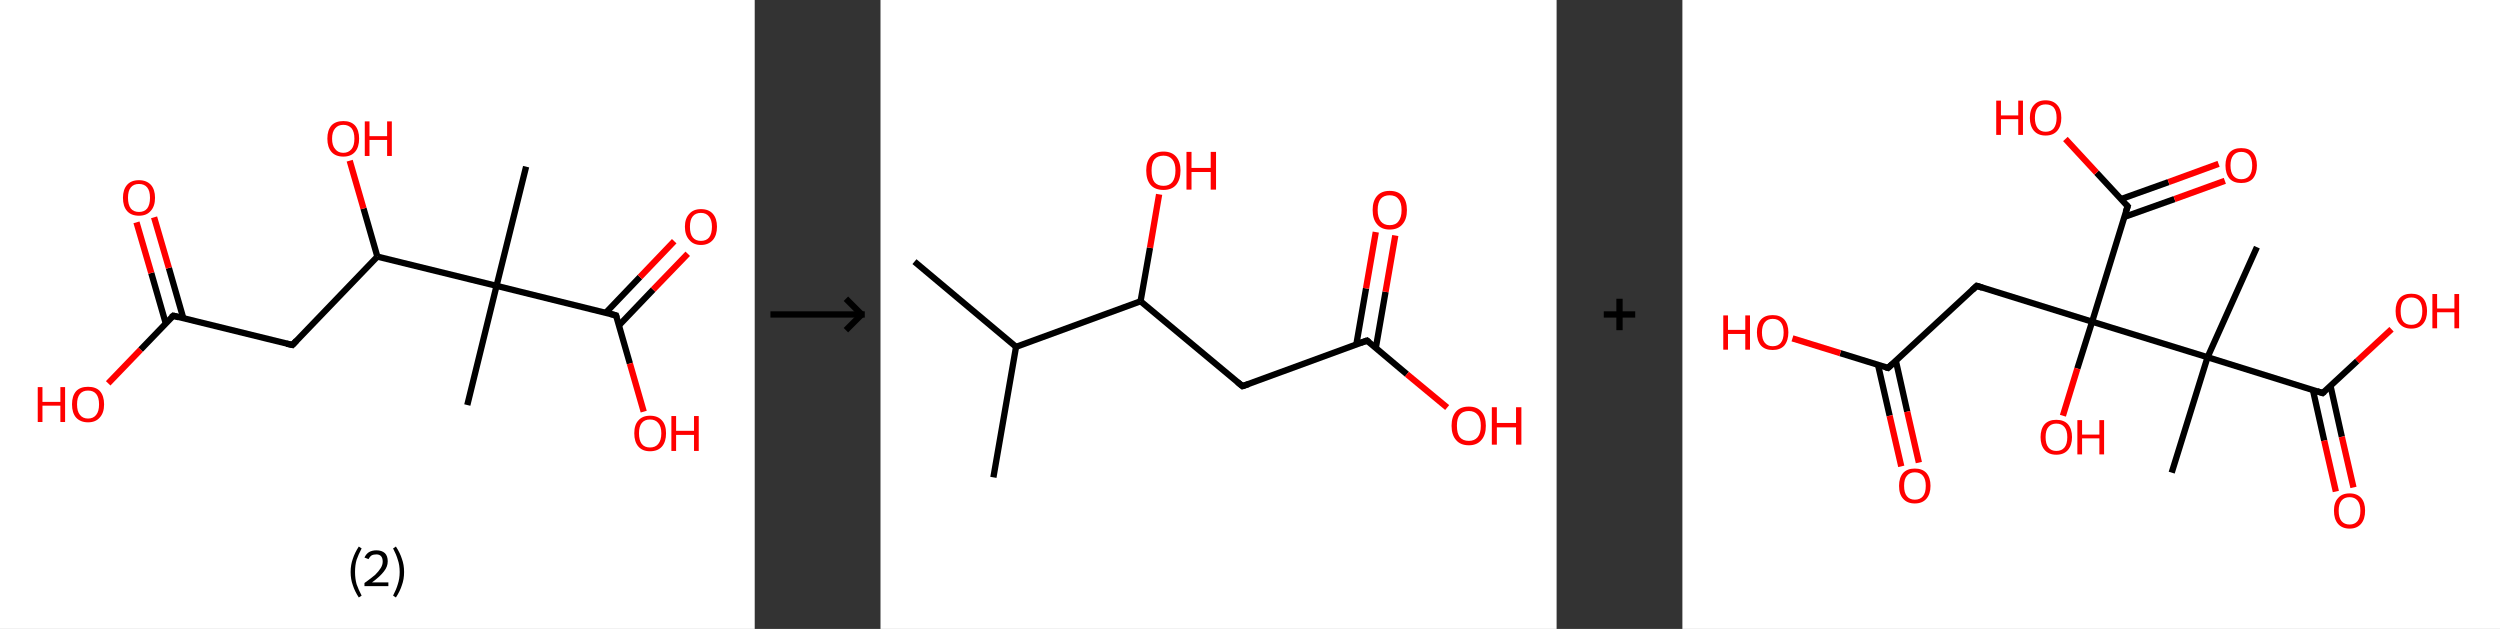<?xml version='1.0' encoding='ASCII' standalone='yes'?>
<svg xmlns="http://www.w3.org/2000/svg" xmlns:xlink="http://www.w3.org/1999/xlink" version="1.1" width="795.0px" viewBox="0 0 795.0 200.0" height="200.0px">
  <rect x="0" y="0" width="795.0" height="200.0" fill="#333333" stroke="none"/>
  <g>
    <g transform="translate(0, 0) scale(1 1) "><!-- END OF HEADER -->
<rect style="opacity:1.0;fill:#FFFFFF;stroke:none" width="240.0" height="200.0" x="0.0" y="0.0"> </rect>
<path class="bond-0 atom-0 atom-1" d="M 167.3,53.0 L 157.9,90.9" style="fill:none;fill-rule:evenodd;stroke:#000000;stroke-width:2.0px;stroke-linecap:butt;stroke-linejoin:miter;stroke-opacity:1"/>
<path class="bond-1 atom-1 atom-2" d="M 157.9,90.9 L 148.6,128.8" style="fill:none;fill-rule:evenodd;stroke:#000000;stroke-width:2.0px;stroke-linecap:butt;stroke-linejoin:miter;stroke-opacity:1"/>
<path class="bond-2 atom-1 atom-3" d="M 157.9,90.9 L 195.9,100.3" style="fill:none;fill-rule:evenodd;stroke:#000000;stroke-width:2.0px;stroke-linecap:butt;stroke-linejoin:miter;stroke-opacity:1"/>
<path class="bond-3 atom-3 atom-4" d="M 196.8,103.5 L 207.7,92.1" style="fill:none;fill-rule:evenodd;stroke:#000000;stroke-width:2.0px;stroke-linecap:butt;stroke-linejoin:miter;stroke-opacity:1"/>
<path class="bond-3 atom-3 atom-4" d="M 207.7,92.1 L 218.7,80.7" style="fill:none;fill-rule:evenodd;stroke:#FF0000;stroke-width:2.0px;stroke-linecap:butt;stroke-linejoin:miter;stroke-opacity:1"/>
<path class="bond-3 atom-3 atom-4" d="M 192.6,99.5 L 203.5,88.1" style="fill:none;fill-rule:evenodd;stroke:#000000;stroke-width:2.0px;stroke-linecap:butt;stroke-linejoin:miter;stroke-opacity:1"/>
<path class="bond-3 atom-3 atom-4" d="M 203.5,88.1 L 214.4,76.7" style="fill:none;fill-rule:evenodd;stroke:#FF0000;stroke-width:2.0px;stroke-linecap:butt;stroke-linejoin:miter;stroke-opacity:1"/>
<path class="bond-4 atom-3 atom-5" d="M 195.9,100.3 L 200.3,115.6" style="fill:none;fill-rule:evenodd;stroke:#000000;stroke-width:2.0px;stroke-linecap:butt;stroke-linejoin:miter;stroke-opacity:1"/>
<path class="bond-4 atom-3 atom-5" d="M 200.3,115.6 L 204.7,130.9" style="fill:none;fill-rule:evenodd;stroke:#FF0000;stroke-width:2.0px;stroke-linecap:butt;stroke-linejoin:miter;stroke-opacity:1"/>
<path class="bond-5 atom-1 atom-6" d="M 157.9,90.9 L 120.0,81.6" style="fill:none;fill-rule:evenodd;stroke:#000000;stroke-width:2.0px;stroke-linecap:butt;stroke-linejoin:miter;stroke-opacity:1"/>
<path class="bond-6 atom-6 atom-7" d="M 120.0,81.6 L 115.6,66.3" style="fill:none;fill-rule:evenodd;stroke:#000000;stroke-width:2.0px;stroke-linecap:butt;stroke-linejoin:miter;stroke-opacity:1"/>
<path class="bond-6 atom-6 atom-7" d="M 115.6,66.3 L 111.2,51.1" style="fill:none;fill-rule:evenodd;stroke:#FF0000;stroke-width:2.0px;stroke-linecap:butt;stroke-linejoin:miter;stroke-opacity:1"/>
<path class="bond-7 atom-6 atom-8" d="M 120.0,81.6 L 93.0,109.7" style="fill:none;fill-rule:evenodd;stroke:#000000;stroke-width:2.0px;stroke-linecap:butt;stroke-linejoin:miter;stroke-opacity:1"/>
<path class="bond-8 atom-8 atom-9" d="M 93.0,109.7 L 55.1,100.4" style="fill:none;fill-rule:evenodd;stroke:#000000;stroke-width:2.0px;stroke-linecap:butt;stroke-linejoin:miter;stroke-opacity:1"/>
<path class="bond-9 atom-9 atom-10" d="M 58.3,101.2 L 53.7,85.2" style="fill:none;fill-rule:evenodd;stroke:#000000;stroke-width:2.0px;stroke-linecap:butt;stroke-linejoin:miter;stroke-opacity:1"/>
<path class="bond-9 atom-9 atom-10" d="M 53.7,85.2 L 49.0,69.1" style="fill:none;fill-rule:evenodd;stroke:#FF0000;stroke-width:2.0px;stroke-linecap:butt;stroke-linejoin:miter;stroke-opacity:1"/>
<path class="bond-9 atom-9 atom-10" d="M 52.7,102.8 L 48.1,86.8" style="fill:none;fill-rule:evenodd;stroke:#000000;stroke-width:2.0px;stroke-linecap:butt;stroke-linejoin:miter;stroke-opacity:1"/>
<path class="bond-9 atom-9 atom-10" d="M 48.1,86.8 L 43.4,70.7" style="fill:none;fill-rule:evenodd;stroke:#FF0000;stroke-width:2.0px;stroke-linecap:butt;stroke-linejoin:miter;stroke-opacity:1"/>
<path class="bond-10 atom-9 atom-11" d="M 55.1,100.4 L 44.7,111.2" style="fill:none;fill-rule:evenodd;stroke:#000000;stroke-width:2.0px;stroke-linecap:butt;stroke-linejoin:miter;stroke-opacity:1"/>
<path class="bond-10 atom-9 atom-11" d="M 44.7,111.2 L 34.4,121.9" style="fill:none;fill-rule:evenodd;stroke:#FF0000;stroke-width:2.0px;stroke-linecap:butt;stroke-linejoin:miter;stroke-opacity:1"/>
<path d="M 194.0,99.8 L 195.9,100.3 L 196.1,101.0" style="fill:none;stroke:#000000;stroke-width:2.0px;stroke-linecap:butt;stroke-linejoin:miter;stroke-opacity:1;"/>
<path d="M 94.3,108.3 L 93.0,109.7 L 91.1,109.3" style="fill:none;stroke:#000000;stroke-width:2.0px;stroke-linecap:butt;stroke-linejoin:miter;stroke-opacity:1;"/>
<path d="M 56.9,100.9 L 55.1,100.4 L 54.5,100.9" style="fill:none;stroke:#000000;stroke-width:2.0px;stroke-linecap:butt;stroke-linejoin:miter;stroke-opacity:1;"/>
<path class="atom-4" d="M 217.8 72.1 Q 217.8 69.5, 219.2 68.0 Q 220.5 66.5, 222.9 66.5 Q 225.4 66.5, 226.7 68.0 Q 228.0 69.5, 228.0 72.1 Q 228.0 74.8, 226.7 76.3 Q 225.3 77.9, 222.9 77.9 Q 220.5 77.9, 219.2 76.3 Q 217.8 74.8, 217.8 72.1 M 222.9 76.6 Q 224.6 76.6, 225.5 75.5 Q 226.4 74.3, 226.4 72.1 Q 226.4 70.0, 225.5 68.9 Q 224.6 67.7, 222.9 67.7 Q 221.2 67.7, 220.3 68.8 Q 219.4 69.9, 219.4 72.1 Q 219.4 74.4, 220.3 75.5 Q 221.2 76.6, 222.9 76.6 " fill="#FF0000"/>
<path class="atom-5" d="M 201.7 137.8 Q 201.7 135.1, 203.0 133.7 Q 204.3 132.2, 206.7 132.2 Q 209.2 132.2, 210.5 133.7 Q 211.8 135.1, 211.8 137.8 Q 211.8 140.5, 210.5 142.0 Q 209.2 143.5, 206.7 143.5 Q 204.3 143.5, 203.0 142.0 Q 201.7 140.5, 201.7 137.8 M 206.7 142.3 Q 208.4 142.3, 209.3 141.2 Q 210.3 140.0, 210.3 137.8 Q 210.3 135.6, 209.3 134.5 Q 208.4 133.4, 206.7 133.4 Q 205.0 133.4, 204.1 134.5 Q 203.2 135.6, 203.2 137.8 Q 203.2 140.0, 204.1 141.2 Q 205.0 142.3, 206.7 142.3 " fill="#FF0000"/>
<path class="atom-5" d="M 213.5 132.3 L 215.0 132.3 L 215.0 137.0 L 220.7 137.0 L 220.7 132.3 L 222.2 132.3 L 222.2 143.4 L 220.7 143.4 L 220.7 138.3 L 215.0 138.3 L 215.0 143.4 L 213.5 143.4 L 213.5 132.3 " fill="#FF0000"/>
<path class="atom-7" d="M 104.1 44.1 Q 104.1 41.4, 105.4 39.9 Q 106.7 38.5, 109.2 38.5 Q 111.6 38.5, 112.9 39.9 Q 114.2 41.4, 114.2 44.1 Q 114.2 46.8, 112.9 48.3 Q 111.6 49.8, 109.2 49.8 Q 106.7 49.8, 105.4 48.3 Q 104.1 46.8, 104.1 44.1 M 109.2 48.6 Q 110.8 48.6, 111.8 47.4 Q 112.7 46.3, 112.7 44.1 Q 112.7 41.9, 111.8 40.8 Q 110.8 39.7, 109.2 39.7 Q 107.5 39.7, 106.6 40.8 Q 105.6 41.9, 105.6 44.1 Q 105.6 46.3, 106.6 47.4 Q 107.5 48.6, 109.2 48.6 " fill="#FF0000"/>
<path class="atom-7" d="M 116.0 38.6 L 117.5 38.6 L 117.5 43.3 L 123.1 43.3 L 123.1 38.6 L 124.6 38.6 L 124.6 49.6 L 123.1 49.6 L 123.1 44.5 L 117.5 44.5 L 117.5 49.6 L 116.0 49.6 L 116.0 38.6 " fill="#FF0000"/>
<path class="atom-10" d="M 39.1 62.9 Q 39.1 60.3, 40.4 58.8 Q 41.7 57.3, 44.2 57.3 Q 46.6 57.3, 48.0 58.8 Q 49.3 60.3, 49.3 62.9 Q 49.3 65.6, 47.9 67.1 Q 46.6 68.6, 44.2 68.6 Q 41.7 68.6, 40.4 67.1 Q 39.1 65.6, 39.1 62.9 M 44.2 67.4 Q 45.9 67.4, 46.8 66.3 Q 47.7 65.1, 47.7 62.9 Q 47.7 60.7, 46.8 59.6 Q 45.9 58.5, 44.2 58.5 Q 42.5 58.5, 41.6 59.6 Q 40.7 60.7, 40.7 62.9 Q 40.7 65.1, 41.6 66.3 Q 42.5 67.4, 44.2 67.4 " fill="#FF0000"/>
<path class="atom-11" d="M 12.0 123.1 L 13.5 123.1 L 13.5 127.8 L 19.2 127.8 L 19.2 123.1 L 20.7 123.1 L 20.7 134.2 L 19.2 134.2 L 19.2 129.0 L 13.5 129.0 L 13.5 134.2 L 12.0 134.2 L 12.0 123.1 " fill="#FF0000"/>
<path class="atom-11" d="M 22.9 128.6 Q 22.9 125.9, 24.2 124.4 Q 25.5 123.0, 28.0 123.0 Q 30.5 123.0, 31.8 124.4 Q 33.1 125.9, 33.1 128.6 Q 33.1 131.3, 31.7 132.8 Q 30.4 134.3, 28.0 134.3 Q 25.6 134.3, 24.2 132.8 Q 22.9 131.3, 22.9 128.6 M 28.0 133.1 Q 29.7 133.1, 30.6 131.9 Q 31.5 130.8, 31.5 128.6 Q 31.5 126.4, 30.6 125.3 Q 29.7 124.2, 28.0 124.2 Q 26.3 124.2, 25.4 125.3 Q 24.5 126.4, 24.5 128.6 Q 24.5 130.8, 25.4 131.9 Q 26.3 133.1, 28.0 133.1 " fill="#FF0000"/>
<path class="legend" d="M 111.5 181.9 Q 111.5 179.6, 112.2 177.7 Q 112.8 175.8, 114.1 173.8 L 115.0 174.4 Q 114.0 176.3, 113.4 178.0 Q 112.9 179.7, 112.9 181.9 Q 112.9 184.0, 113.4 185.8 Q 114.0 187.5, 115.0 189.4 L 114.1 190.0 Q 112.8 188.0, 112.2 186.1 Q 111.5 184.2, 111.5 181.9 " fill="#000000"/>
<path class="legend" d="M 115.9 177.3 Q 116.4 176.2, 117.3 175.6 Q 118.3 175.0, 119.7 175.0 Q 121.4 175.0, 122.4 175.9 Q 123.3 176.8, 123.3 178.5 Q 123.3 180.2, 122.1 181.7 Q 120.9 183.3, 118.3 185.2 L 123.5 185.2 L 123.5 186.4 L 115.9 186.4 L 115.9 185.4 Q 118.0 183.9, 119.3 182.8 Q 120.5 181.6, 121.1 180.6 Q 121.7 179.6, 121.7 178.6 Q 121.7 177.5, 121.2 176.9 Q 120.7 176.3, 119.7 176.3 Q 118.8 176.3, 118.2 176.6 Q 117.6 177.0, 117.2 177.8 L 115.9 177.3 " fill="#000000"/>
<path class="legend" d="M 128.5 181.9 Q 128.5 184.2, 127.8 186.1 Q 127.2 188.0, 125.9 190.0 L 125.0 189.4 Q 126.0 187.5, 126.5 185.8 Q 127.1 184.0, 127.1 181.9 Q 127.1 179.7, 126.5 178.0 Q 126.0 176.3, 125.0 174.4 L 125.9 173.8 Q 127.2 175.8, 127.8 177.7 Q 128.5 179.6, 128.5 181.9 " fill="#000000"/>
</g>
    <g transform="translate(240.0, 0) scale(1 1) "><line x1="5" y1="100" x2="35" y2="100" style="stroke:rgb(0,0,0);stroke-width:2"/>
  <line x1="34" y1="100" x2="29" y2="95" style="stroke:rgb(0,0,0);stroke-width:2"/>
  <line x1="34" y1="100" x2="29" y2="105" style="stroke:rgb(0,0,0);stroke-width:2"/>
</g>
    <g transform="translate(280.0, 0) scale(1 1) "><!-- END OF HEADER -->
<rect style="opacity:1.0;fill:#FFFFFF;stroke:none" width="215.0" height="200.0" x="0.0" y="0.0"> </rect>
<path class="bond-0 atom-0 atom-1" d="M 10.8,83.2 L 43.1,110.3" style="fill:none;fill-rule:evenodd;stroke:#000000;stroke-width:2.0px;stroke-linecap:butt;stroke-linejoin:miter;stroke-opacity:1"/>
<path class="bond-1 atom-1 atom-2" d="M 43.1,110.3 L 35.9,151.8" style="fill:none;fill-rule:evenodd;stroke:#000000;stroke-width:2.0px;stroke-linecap:butt;stroke-linejoin:miter;stroke-opacity:1"/>
<path class="bond-2 atom-1 atom-3" d="M 43.1,110.3 L 82.7,95.8" style="fill:none;fill-rule:evenodd;stroke:#000000;stroke-width:2.0px;stroke-linecap:butt;stroke-linejoin:miter;stroke-opacity:1"/>
<path class="bond-3 atom-3 atom-4" d="M 82.7,95.8 L 85.7,78.8" style="fill:none;fill-rule:evenodd;stroke:#000000;stroke-width:2.0px;stroke-linecap:butt;stroke-linejoin:miter;stroke-opacity:1"/>
<path class="bond-3 atom-3 atom-4" d="M 85.7,78.8 L 88.6,61.8" style="fill:none;fill-rule:evenodd;stroke:#FF0000;stroke-width:2.0px;stroke-linecap:butt;stroke-linejoin:miter;stroke-opacity:1"/>
<path class="bond-4 atom-3 atom-5" d="M 82.7,95.8 L 115.1,122.8" style="fill:none;fill-rule:evenodd;stroke:#000000;stroke-width:2.0px;stroke-linecap:butt;stroke-linejoin:miter;stroke-opacity:1"/>
<path class="bond-5 atom-5 atom-6" d="M 115.1,122.8 L 154.7,108.3" style="fill:none;fill-rule:evenodd;stroke:#000000;stroke-width:2.0px;stroke-linecap:butt;stroke-linejoin:miter;stroke-opacity:1"/>
<path class="bond-6 atom-6 atom-7" d="M 157.5,110.7 L 160.6,92.8" style="fill:none;fill-rule:evenodd;stroke:#000000;stroke-width:2.0px;stroke-linecap:butt;stroke-linejoin:miter;stroke-opacity:1"/>
<path class="bond-6 atom-6 atom-7" d="M 160.6,92.8 L 163.7,74.9" style="fill:none;fill-rule:evenodd;stroke:#FF0000;stroke-width:2.0px;stroke-linecap:butt;stroke-linejoin:miter;stroke-opacity:1"/>
<path class="bond-6 atom-6 atom-7" d="M 151.3,109.6 L 154.4,91.7" style="fill:none;fill-rule:evenodd;stroke:#000000;stroke-width:2.0px;stroke-linecap:butt;stroke-linejoin:miter;stroke-opacity:1"/>
<path class="bond-6 atom-6 atom-7" d="M 154.4,91.7 L 157.5,73.8" style="fill:none;fill-rule:evenodd;stroke:#FF0000;stroke-width:2.0px;stroke-linecap:butt;stroke-linejoin:miter;stroke-opacity:1"/>
<path class="bond-7 atom-6 atom-8" d="M 154.7,108.3 L 167.4,119.0" style="fill:none;fill-rule:evenodd;stroke:#000000;stroke-width:2.0px;stroke-linecap:butt;stroke-linejoin:miter;stroke-opacity:1"/>
<path class="bond-7 atom-6 atom-8" d="M 167.4,119.0 L 180.2,129.6" style="fill:none;fill-rule:evenodd;stroke:#FF0000;stroke-width:2.0px;stroke-linecap:butt;stroke-linejoin:miter;stroke-opacity:1"/>
<path d="M 113.5,121.5 L 115.1,122.8 L 117.1,122.1" style="fill:none;stroke:#000000;stroke-width:2.0px;stroke-linecap:butt;stroke-linejoin:miter;stroke-opacity:1;"/>
<path d="M 152.7,109.0 L 154.7,108.3 L 155.3,108.8" style="fill:none;stroke:#000000;stroke-width:2.0px;stroke-linecap:butt;stroke-linejoin:miter;stroke-opacity:1;"/>
<path class="atom-4" d="M 84.5 54.2 Q 84.5 51.4, 85.9 49.8 Q 87.3 48.2, 90.0 48.2 Q 92.6 48.2, 94.0 49.8 Q 95.4 51.4, 95.4 54.2 Q 95.4 57.1, 94.0 58.8 Q 92.6 60.4, 90.0 60.4 Q 87.3 60.4, 85.9 58.8 Q 84.5 57.2, 84.5 54.2 M 90.0 59.1 Q 91.8 59.1, 92.8 57.9 Q 93.8 56.6, 93.8 54.2 Q 93.8 51.9, 92.8 50.7 Q 91.8 49.5, 90.0 49.5 Q 88.1 49.5, 87.1 50.7 Q 86.2 51.9, 86.2 54.2 Q 86.2 56.7, 87.1 57.9 Q 88.1 59.1, 90.0 59.1 " fill="#FF0000"/>
<path class="atom-4" d="M 97.3 48.3 L 98.9 48.3 L 98.9 53.4 L 105.0 53.4 L 105.0 48.3 L 106.7 48.3 L 106.7 60.3 L 105.0 60.3 L 105.0 54.7 L 98.9 54.7 L 98.9 60.3 L 97.3 60.3 L 97.3 48.3 " fill="#FF0000"/>
<path class="atom-7" d="M 156.5 66.8 Q 156.5 63.9, 157.9 62.3 Q 159.3 60.7, 161.9 60.7 Q 164.6 60.7, 166.0 62.3 Q 167.4 63.9, 167.4 66.8 Q 167.4 69.7, 166.0 71.3 Q 164.6 73.0, 161.9 73.0 Q 159.3 73.0, 157.9 71.3 Q 156.5 69.7, 156.5 66.8 M 161.9 71.6 Q 163.8 71.6, 164.7 70.4 Q 165.7 69.2, 165.7 66.8 Q 165.7 64.4, 164.7 63.3 Q 163.8 62.1, 161.9 62.1 Q 160.1 62.1, 159.1 63.2 Q 158.1 64.4, 158.1 66.8 Q 158.1 69.2, 159.1 70.4 Q 160.1 71.6, 161.9 71.6 " fill="#FF0000"/>
<path class="atom-8" d="M 181.6 135.4 Q 181.6 132.5, 183.0 130.9 Q 184.4 129.3, 187.1 129.3 Q 189.7 129.3, 191.1 130.9 Q 192.5 132.5, 192.5 135.4 Q 192.5 138.3, 191.1 139.9 Q 189.7 141.6, 187.1 141.6 Q 184.4 141.6, 183.0 139.9 Q 181.6 138.3, 181.6 135.4 M 187.1 140.2 Q 188.9 140.2, 189.9 139.0 Q 190.9 137.8, 190.9 135.4 Q 190.9 133.0, 189.9 131.9 Q 188.9 130.7, 187.1 130.7 Q 185.2 130.7, 184.2 131.9 Q 183.3 133.0, 183.3 135.4 Q 183.3 137.8, 184.2 139.0 Q 185.2 140.2, 187.1 140.2 " fill="#FF0000"/>
<path class="atom-8" d="M 194.4 129.5 L 196.0 129.5 L 196.0 134.5 L 202.1 134.5 L 202.1 129.5 L 203.8 129.5 L 203.8 141.4 L 202.1 141.4 L 202.1 135.9 L 196.0 135.9 L 196.0 141.4 L 194.4 141.4 L 194.4 129.5 " fill="#FF0000"/>
</g>
    <g transform="translate(495.0, 0) scale(1 1) "><line x1="15" y1="100" x2="25" y2="100" style="stroke:rgb(0,0,0);stroke-width:2"/>
  <line x1="20" y1="95" x2="20" y2="105" style="stroke:rgb(0,0,0);stroke-width:2"/>
</g>
    <g transform="translate(535.0, 0) scale(1 1) "><!-- END OF HEADER -->
<rect style="opacity:1.0;fill:#FFFFFF;stroke:none" width="260.0" height="200.0" x="0.0" y="0.0"> </rect>
<path class="bond-0 atom-0 atom-1" d="M 155.6,150.3 L 167.0,113.6" style="fill:none;fill-rule:evenodd;stroke:#000000;stroke-width:2.0px;stroke-linecap:butt;stroke-linejoin:miter;stroke-opacity:1"/>
<path class="bond-1 atom-1 atom-2" d="M 167.0,113.6 L 182.7,78.6" style="fill:none;fill-rule:evenodd;stroke:#000000;stroke-width:2.0px;stroke-linecap:butt;stroke-linejoin:miter;stroke-opacity:1"/>
<path class="bond-2 atom-1 atom-3" d="M 167.0,113.6 L 203.6,125.0" style="fill:none;fill-rule:evenodd;stroke:#000000;stroke-width:2.0px;stroke-linecap:butt;stroke-linejoin:miter;stroke-opacity:1"/>
<path class="bond-3 atom-3 atom-4" d="M 200.5,124.0 L 204.1,140.1" style="fill:none;fill-rule:evenodd;stroke:#000000;stroke-width:2.0px;stroke-linecap:butt;stroke-linejoin:miter;stroke-opacity:1"/>
<path class="bond-3 atom-3 atom-4" d="M 204.1,140.1 L 207.8,156.3" style="fill:none;fill-rule:evenodd;stroke:#FF0000;stroke-width:2.0px;stroke-linecap:butt;stroke-linejoin:miter;stroke-opacity:1"/>
<path class="bond-3 atom-3 atom-4" d="M 206.1,122.7 L 209.7,138.9" style="fill:none;fill-rule:evenodd;stroke:#000000;stroke-width:2.0px;stroke-linecap:butt;stroke-linejoin:miter;stroke-opacity:1"/>
<path class="bond-3 atom-3 atom-4" d="M 209.7,138.9 L 213.4,155.0" style="fill:none;fill-rule:evenodd;stroke:#FF0000;stroke-width:2.0px;stroke-linecap:butt;stroke-linejoin:miter;stroke-opacity:1"/>
<path class="bond-4 atom-3 atom-5" d="M 203.6,125.0 L 214.6,114.8" style="fill:none;fill-rule:evenodd;stroke:#000000;stroke-width:2.0px;stroke-linecap:butt;stroke-linejoin:miter;stroke-opacity:1"/>
<path class="bond-4 atom-3 atom-5" d="M 214.6,114.8 L 225.5,104.7" style="fill:none;fill-rule:evenodd;stroke:#FF0000;stroke-width:2.0px;stroke-linecap:butt;stroke-linejoin:miter;stroke-opacity:1"/>
<path class="bond-5 atom-1 atom-6" d="M 167.0,113.6 L 130.3,102.3" style="fill:none;fill-rule:evenodd;stroke:#000000;stroke-width:2.0px;stroke-linecap:butt;stroke-linejoin:miter;stroke-opacity:1"/>
<path class="bond-6 atom-6 atom-7" d="M 130.3,102.3 L 125.6,117.2" style="fill:none;fill-rule:evenodd;stroke:#000000;stroke-width:2.0px;stroke-linecap:butt;stroke-linejoin:miter;stroke-opacity:1"/>
<path class="bond-6 atom-6 atom-7" d="M 125.6,117.2 L 121.0,132.2" style="fill:none;fill-rule:evenodd;stroke:#FF0000;stroke-width:2.0px;stroke-linecap:butt;stroke-linejoin:miter;stroke-opacity:1"/>
<path class="bond-7 atom-6 atom-8" d="M 130.3,102.3 L 93.6,90.9" style="fill:none;fill-rule:evenodd;stroke:#000000;stroke-width:2.0px;stroke-linecap:butt;stroke-linejoin:miter;stroke-opacity:1"/>
<path class="bond-8 atom-8 atom-9" d="M 93.6,90.9 L 65.4,117.0" style="fill:none;fill-rule:evenodd;stroke:#000000;stroke-width:2.0px;stroke-linecap:butt;stroke-linejoin:miter;stroke-opacity:1"/>
<path class="bond-9 atom-9 atom-10" d="M 62.2,116.0 L 65.9,132.2" style="fill:none;fill-rule:evenodd;stroke:#000000;stroke-width:2.0px;stroke-linecap:butt;stroke-linejoin:miter;stroke-opacity:1"/>
<path class="bond-9 atom-9 atom-10" d="M 65.9,132.2 L 69.6,148.3" style="fill:none;fill-rule:evenodd;stroke:#FF0000;stroke-width:2.0px;stroke-linecap:butt;stroke-linejoin:miter;stroke-opacity:1"/>
<path class="bond-9 atom-9 atom-10" d="M 67.9,114.8 L 71.5,130.9" style="fill:none;fill-rule:evenodd;stroke:#000000;stroke-width:2.0px;stroke-linecap:butt;stroke-linejoin:miter;stroke-opacity:1"/>
<path class="bond-9 atom-9 atom-10" d="M 71.5,130.9 L 75.2,147.1" style="fill:none;fill-rule:evenodd;stroke:#FF0000;stroke-width:2.0px;stroke-linecap:butt;stroke-linejoin:miter;stroke-opacity:1"/>
<path class="bond-10 atom-9 atom-11" d="M 65.4,117.0 L 50.2,112.3" style="fill:none;fill-rule:evenodd;stroke:#000000;stroke-width:2.0px;stroke-linecap:butt;stroke-linejoin:miter;stroke-opacity:1"/>
<path class="bond-10 atom-9 atom-11" d="M 50.2,112.3 L 35.0,107.6" style="fill:none;fill-rule:evenodd;stroke:#FF0000;stroke-width:2.0px;stroke-linecap:butt;stroke-linejoin:miter;stroke-opacity:1"/>
<path class="bond-11 atom-6 atom-12" d="M 130.3,102.3 L 141.6,65.6" style="fill:none;fill-rule:evenodd;stroke:#000000;stroke-width:2.0px;stroke-linecap:butt;stroke-linejoin:miter;stroke-opacity:1"/>
<path class="bond-12 atom-12 atom-13" d="M 140.5,69.0 L 156.5,63.3" style="fill:none;fill-rule:evenodd;stroke:#000000;stroke-width:2.0px;stroke-linecap:butt;stroke-linejoin:miter;stroke-opacity:1"/>
<path class="bond-12 atom-12 atom-13" d="M 156.5,63.3 L 172.5,57.5" style="fill:none;fill-rule:evenodd;stroke:#FF0000;stroke-width:2.0px;stroke-linecap:butt;stroke-linejoin:miter;stroke-opacity:1"/>
<path class="bond-12 atom-12 atom-13" d="M 139.5,63.3 L 154.6,57.9" style="fill:none;fill-rule:evenodd;stroke:#000000;stroke-width:2.0px;stroke-linecap:butt;stroke-linejoin:miter;stroke-opacity:1"/>
<path class="bond-12 atom-12 atom-13" d="M 154.6,57.9 L 170.5,52.1" style="fill:none;fill-rule:evenodd;stroke:#FF0000;stroke-width:2.0px;stroke-linecap:butt;stroke-linejoin:miter;stroke-opacity:1"/>
<path class="bond-13 atom-12 atom-14" d="M 141.6,65.6 L 131.7,54.9" style="fill:none;fill-rule:evenodd;stroke:#000000;stroke-width:2.0px;stroke-linecap:butt;stroke-linejoin:miter;stroke-opacity:1"/>
<path class="bond-13 atom-12 atom-14" d="M 131.7,54.9 L 121.8,44.2" style="fill:none;fill-rule:evenodd;stroke:#FF0000;stroke-width:2.0px;stroke-linecap:butt;stroke-linejoin:miter;stroke-opacity:1"/>
<path d="M 201.8,124.4 L 203.6,125.0 L 204.2,124.5" style="fill:none;stroke:#000000;stroke-width:2.0px;stroke-linecap:butt;stroke-linejoin:miter;stroke-opacity:1;"/>
<path d="M 95.4,91.5 L 93.6,90.9 L 92.2,92.2" style="fill:none;stroke:#000000;stroke-width:2.0px;stroke-linecap:butt;stroke-linejoin:miter;stroke-opacity:1;"/>
<path d="M 66.8,115.7 L 65.4,117.0 L 64.7,116.8" style="fill:none;stroke:#000000;stroke-width:2.0px;stroke-linecap:butt;stroke-linejoin:miter;stroke-opacity:1;"/>
<path d="M 141.0,67.4 L 141.6,65.6 L 141.1,65.1" style="fill:none;stroke:#000000;stroke-width:2.0px;stroke-linecap:butt;stroke-linejoin:miter;stroke-opacity:1;"/>
<path class="atom-4" d="M 207.2 162.4 Q 207.2 159.8, 208.5 158.4 Q 209.7 156.9, 212.2 156.9 Q 214.6 156.9, 215.9 158.4 Q 217.1 159.8, 217.1 162.4 Q 217.1 165.1, 215.8 166.6 Q 214.5 168.1, 212.2 168.1 Q 209.8 168.1, 208.5 166.6 Q 207.2 165.1, 207.2 162.4 M 212.2 166.8 Q 213.8 166.8, 214.7 165.7 Q 215.6 164.6, 215.6 162.4 Q 215.6 160.3, 214.7 159.2 Q 213.8 158.1, 212.2 158.1 Q 210.5 158.1, 209.6 159.2 Q 208.7 160.3, 208.7 162.4 Q 208.7 164.6, 209.6 165.7 Q 210.5 166.8, 212.2 166.8 " fill="#FF0000"/>
<path class="atom-5" d="M 226.8 98.9 Q 226.8 96.3, 228.1 94.8 Q 229.4 93.4, 231.8 93.4 Q 234.2 93.4, 235.5 94.8 Q 236.8 96.3, 236.8 98.9 Q 236.8 101.5, 235.5 103.0 Q 234.2 104.5, 231.8 104.5 Q 229.4 104.5, 228.1 103.0 Q 226.8 101.6, 226.8 98.9 M 231.8 103.3 Q 233.5 103.3, 234.4 102.2 Q 235.3 101.1, 235.3 98.9 Q 235.3 96.8, 234.4 95.7 Q 233.5 94.6, 231.8 94.6 Q 230.1 94.6, 229.2 95.7 Q 228.4 96.8, 228.4 98.9 Q 228.4 101.1, 229.2 102.2 Q 230.1 103.3, 231.8 103.3 " fill="#FF0000"/>
<path class="atom-5" d="M 238.5 93.5 L 240.0 93.5 L 240.0 98.1 L 245.5 98.1 L 245.5 93.5 L 247.0 93.5 L 247.0 104.4 L 245.5 104.4 L 245.5 99.3 L 240.0 99.3 L 240.0 104.4 L 238.5 104.4 L 238.5 93.5 " fill="#FF0000"/>
<path class="atom-7" d="M 113.9 139.0 Q 113.9 136.4, 115.2 134.9 Q 116.5 133.5, 118.9 133.5 Q 121.3 133.5, 122.6 134.9 Q 123.9 136.4, 123.9 139.0 Q 123.9 141.6, 122.6 143.1 Q 121.3 144.6, 118.9 144.6 Q 116.5 144.6, 115.2 143.1 Q 113.9 141.6, 113.9 139.0 M 118.9 143.4 Q 120.6 143.4, 121.5 142.3 Q 122.4 141.2, 122.4 139.0 Q 122.4 136.9, 121.5 135.8 Q 120.6 134.7, 118.9 134.7 Q 117.3 134.7, 116.4 135.8 Q 115.5 136.8, 115.5 139.0 Q 115.5 141.2, 116.4 142.3 Q 117.3 143.4, 118.9 143.4 " fill="#FF0000"/>
<path class="atom-7" d="M 125.6 133.6 L 127.1 133.6 L 127.1 138.2 L 132.6 138.2 L 132.6 133.6 L 134.1 133.6 L 134.1 144.5 L 132.6 144.5 L 132.6 139.4 L 127.1 139.4 L 127.1 144.5 L 125.6 144.5 L 125.6 133.6 " fill="#FF0000"/>
<path class="atom-10" d="M 68.9 154.5 Q 68.9 151.9, 70.2 150.4 Q 71.5 149.0, 73.9 149.0 Q 76.3 149.0, 77.6 150.4 Q 78.9 151.9, 78.9 154.5 Q 78.9 157.1, 77.6 158.6 Q 76.3 160.1, 73.9 160.1 Q 71.5 160.1, 70.2 158.6 Q 68.9 157.2, 68.9 154.5 M 73.9 158.9 Q 75.6 158.9, 76.5 157.8 Q 77.4 156.7, 77.4 154.5 Q 77.4 152.4, 76.5 151.3 Q 75.6 150.2, 73.9 150.2 Q 72.3 150.2, 71.4 151.3 Q 70.5 152.3, 70.5 154.5 Q 70.5 156.7, 71.4 157.8 Q 72.3 158.9, 73.9 158.9 " fill="#FF0000"/>
<path class="atom-11" d="M 13.0 100.3 L 14.5 100.3 L 14.5 104.9 L 20.0 104.9 L 20.0 100.3 L 21.5 100.3 L 21.5 111.2 L 20.0 111.2 L 20.0 106.2 L 14.5 106.2 L 14.5 111.2 L 13.0 111.2 L 13.0 100.3 " fill="#FF0000"/>
<path class="atom-11" d="M 23.7 105.7 Q 23.7 103.1, 25.0 101.6 Q 26.3 100.2, 28.7 100.2 Q 31.1 100.2, 32.4 101.6 Q 33.7 103.1, 33.7 105.7 Q 33.7 108.3, 32.4 109.9 Q 31.1 111.3, 28.7 111.3 Q 26.3 111.3, 25.0 109.9 Q 23.7 108.4, 23.7 105.7 M 28.7 110.1 Q 30.4 110.1, 31.3 109.0 Q 32.2 107.9, 32.2 105.7 Q 32.2 103.6, 31.3 102.5 Q 30.4 101.4, 28.7 101.4 Q 27.1 101.4, 26.2 102.5 Q 25.3 103.6, 25.3 105.7 Q 25.3 107.9, 26.2 109.0 Q 27.1 110.1, 28.7 110.1 " fill="#FF0000"/>
<path class="atom-13" d="M 172.7 52.6 Q 172.7 50.0, 174.0 48.5 Q 175.3 47.1, 177.7 47.1 Q 180.2 47.1, 181.4 48.5 Q 182.7 50.0, 182.7 52.6 Q 182.7 55.2, 181.4 56.8 Q 180.1 58.2, 177.7 58.2 Q 175.3 58.2, 174.0 56.8 Q 172.7 55.3, 172.7 52.6 M 177.7 57.0 Q 179.4 57.0, 180.3 55.9 Q 181.2 54.8, 181.2 52.6 Q 181.2 50.5, 180.3 49.4 Q 179.4 48.3, 177.7 48.3 Q 176.1 48.3, 175.2 49.4 Q 174.3 50.5, 174.3 52.6 Q 174.3 54.8, 175.2 55.9 Q 176.1 57.0, 177.7 57.0 " fill="#FF0000"/>
<path class="atom-14" d="M 99.8 32.0 L 101.3 32.0 L 101.3 36.7 L 106.8 36.7 L 106.8 32.0 L 108.3 32.0 L 108.3 42.9 L 106.8 42.9 L 106.8 37.9 L 101.3 37.9 L 101.3 42.9 L 99.8 42.9 L 99.8 32.0 " fill="#FF0000"/>
<path class="atom-14" d="M 110.5 37.5 Q 110.5 34.8, 111.8 33.4 Q 113.1 31.9, 115.5 31.9 Q 117.9 31.9, 119.2 33.4 Q 120.5 34.8, 120.5 37.5 Q 120.5 40.1, 119.2 41.6 Q 117.9 43.1, 115.5 43.1 Q 113.1 43.1, 111.8 41.6 Q 110.5 40.1, 110.5 37.5 M 115.5 41.9 Q 117.2 41.9, 118.1 40.8 Q 119.0 39.6, 119.0 37.5 Q 119.0 35.3, 118.1 34.2 Q 117.2 33.2, 115.5 33.2 Q 113.9 33.2, 113.0 34.2 Q 112.1 35.3, 112.1 37.5 Q 112.1 39.6, 113.0 40.8 Q 113.9 41.9, 115.5 41.9 " fill="#FF0000"/>
</g>
  </g>
</svg>
